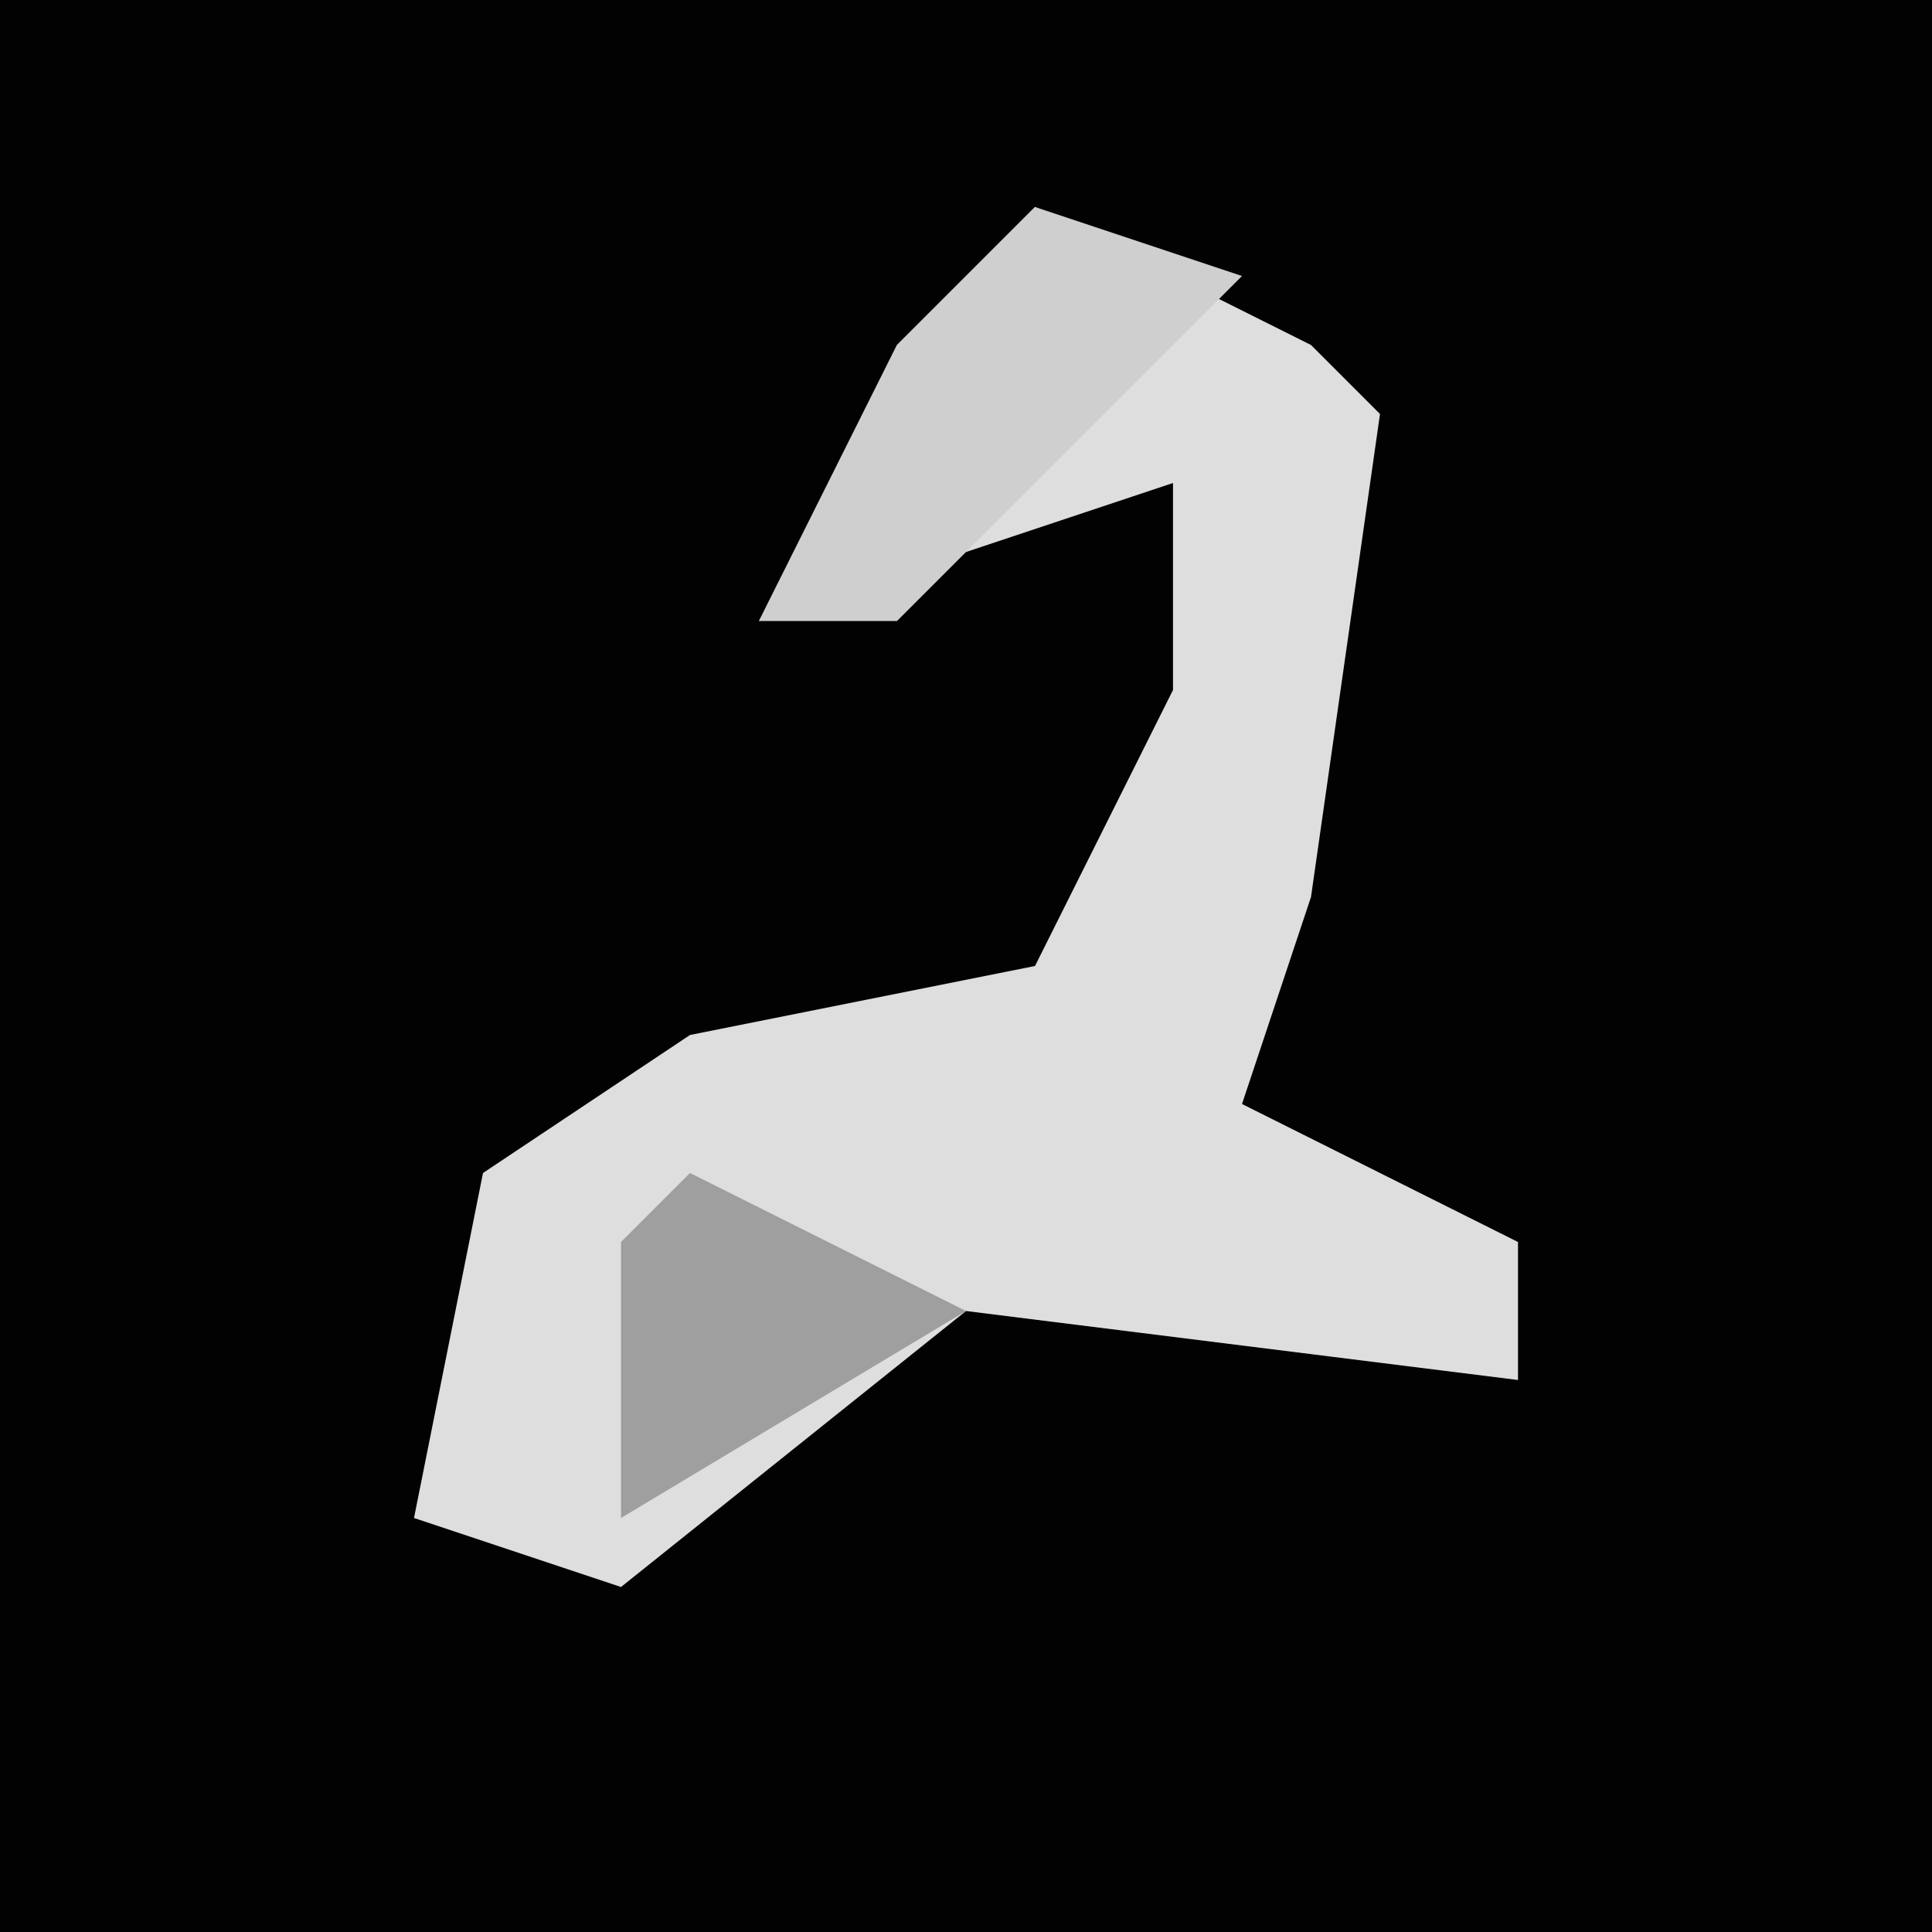 <?xml version="1.0" encoding="UTF-8"?>
<svg version="1.1" xmlns="http://www.w3.org/2000/svg" width="28" height="28">
<path d="M0,0 L28,0 L28,28 L0,28 Z " fill="#020202" transform="translate(0,0)"/>
<path d="M0,0 L4,2 L5,3 L4,10 L3,13 L7,15 L7,17 L-1,16 L-6,20 L-9,19 L-8,14 L-5,12 L0,11 L2,7 L2,4 L-4,6 L-2,2 Z " fill="#DEDEDE" transform="translate(15,3)"/>
<path d="M0,0 L4,2 L-1,5 L-1,1 Z " fill="#9F9F9F" transform="translate(10,17)"/>
<path d="M0,0 L3,1 L-2,6 L-4,6 L-2,2 Z " fill="#CFCFCF" transform="translate(15,3)"/>
</svg>
